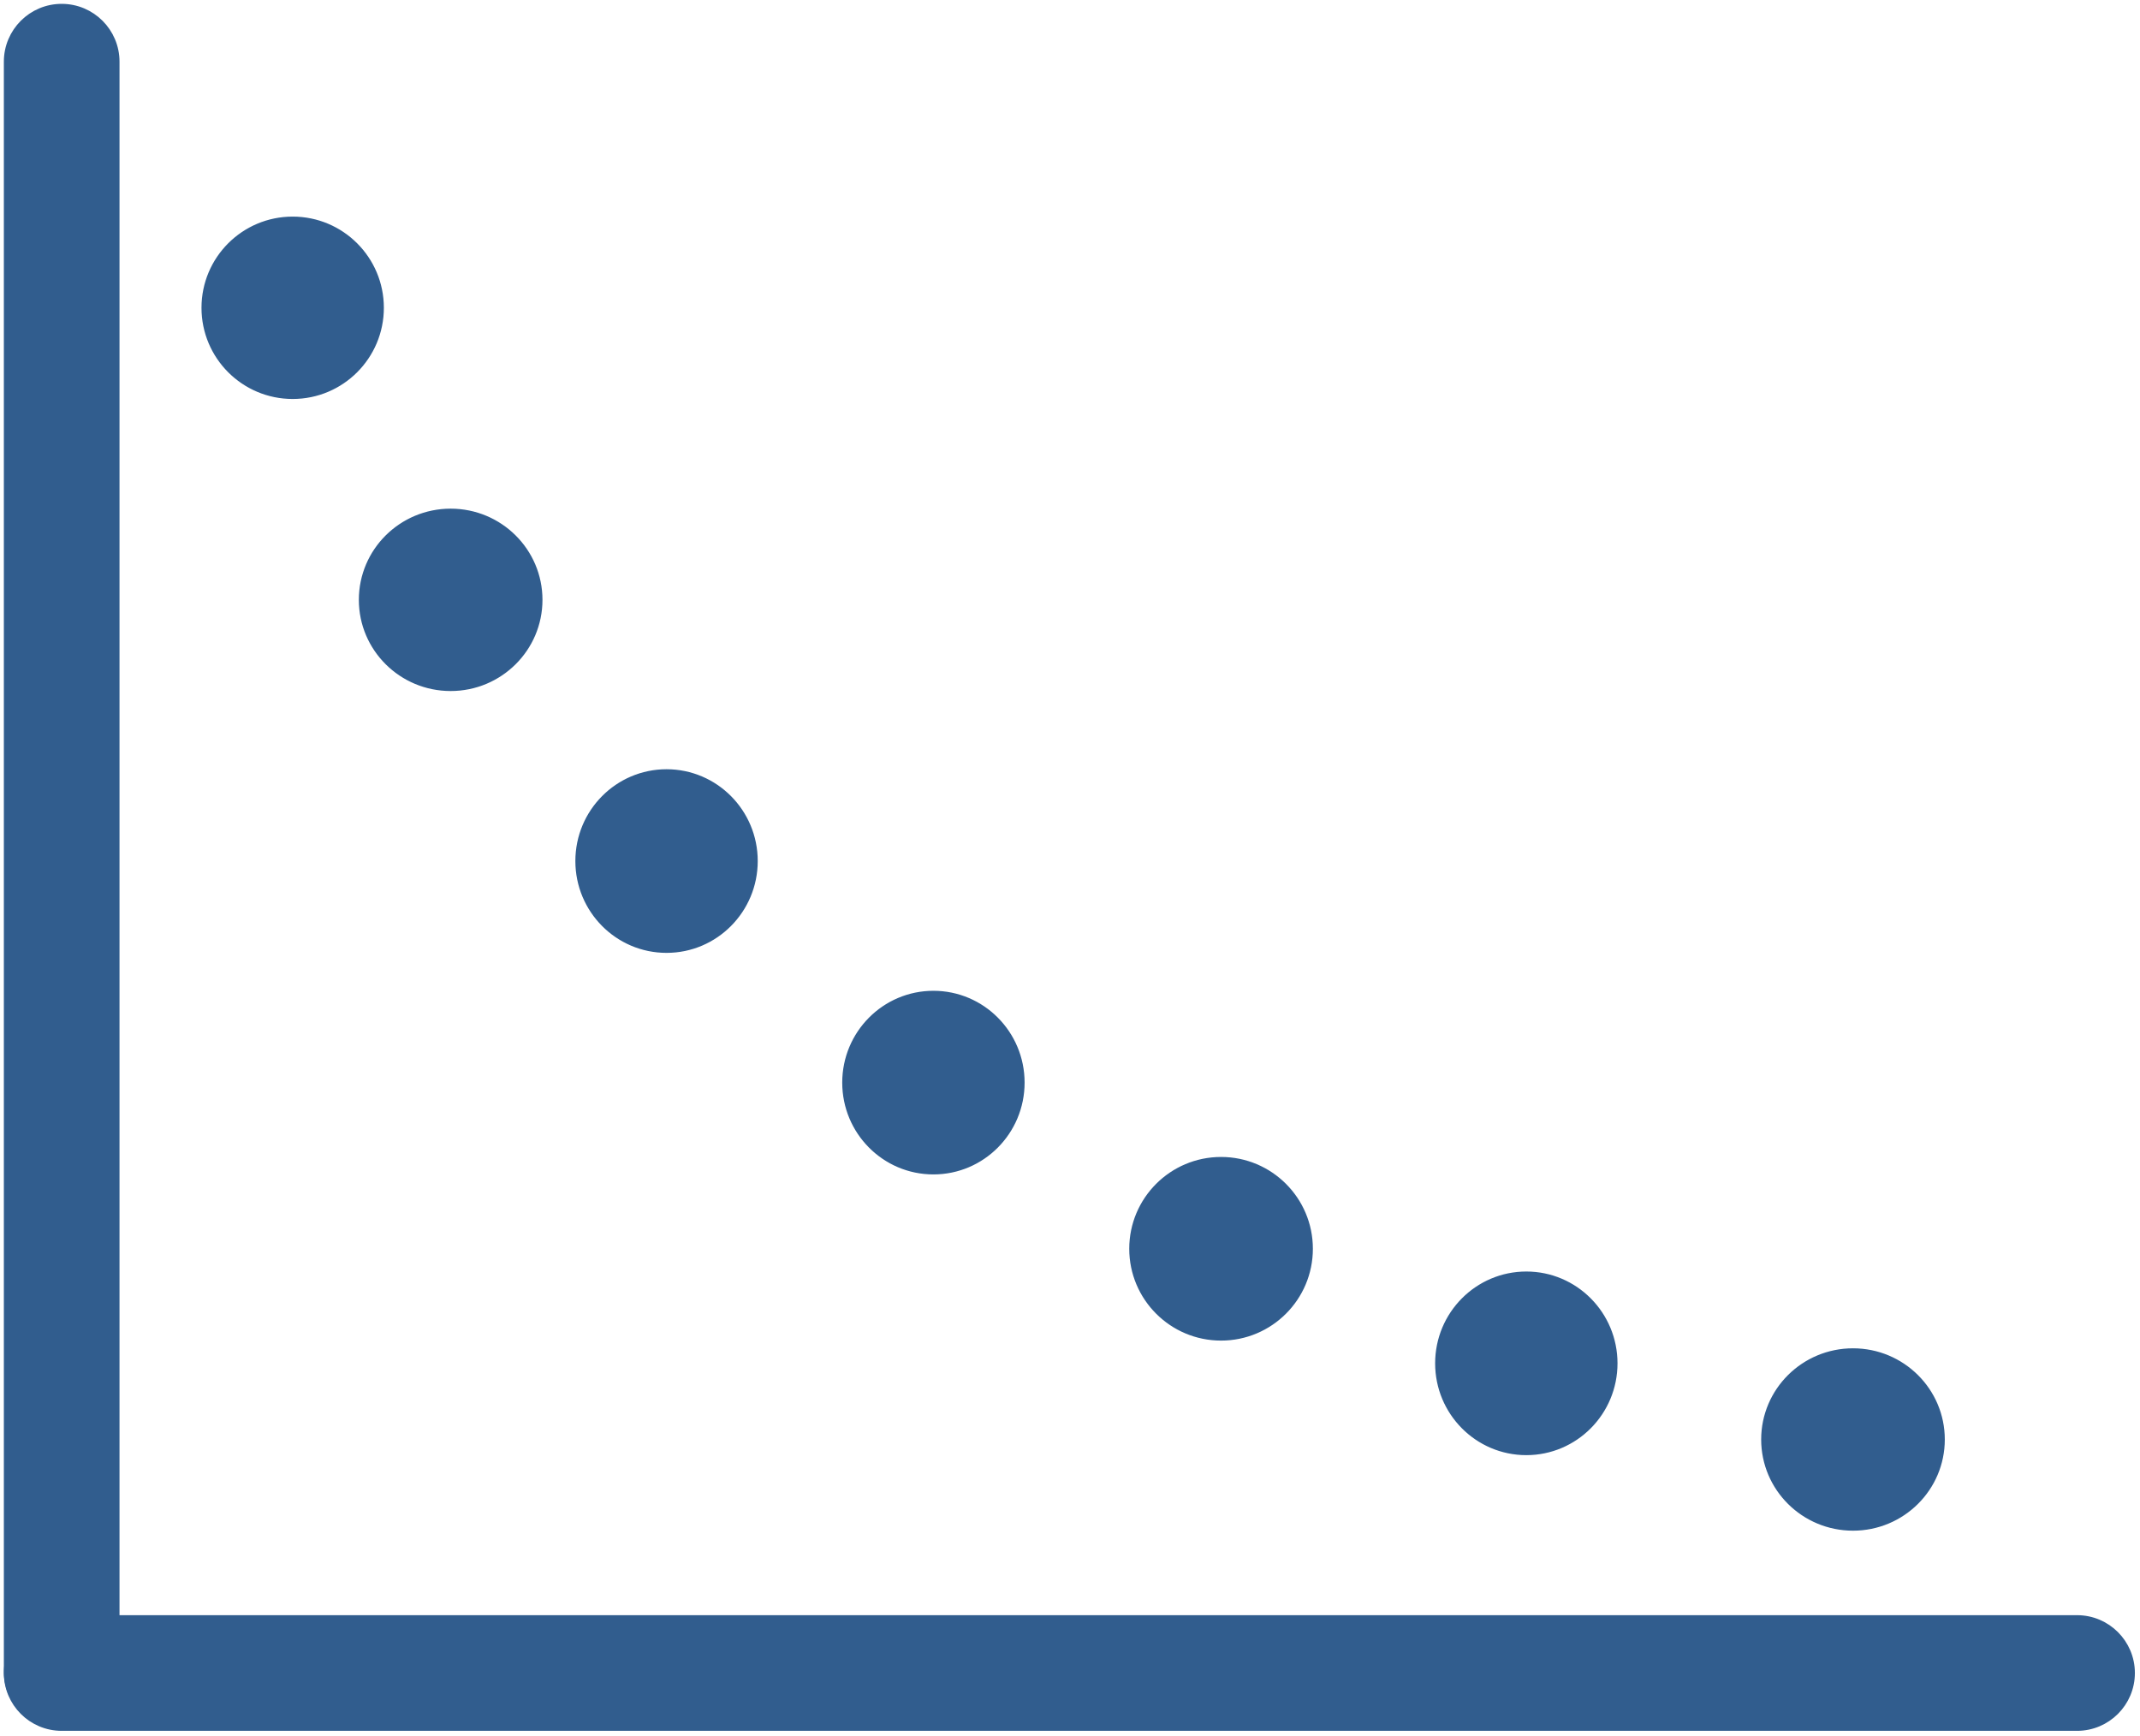 <svg width="1700" height="1379" xmlns="http://www.w3.org/2000/svg" xmlns:xlink="http://www.w3.org/1999/xlink" xml:space="preserve" overflow="hidden"><g transform="translate(-2530 -678)"><g><path d="M2536.5 727C2536.5 703.528 2555.53 684.5 2579 684.5L2579 684.5C2602.47 684.5 2621.5 703.528 2621.5 727L2621.5 2006C2621.5 2029.47 2602.47 2048.5 2579 2048.5 2555.53 2048.5 2536.5 2029.47 2536.5 2006Z" stroke="#315D8E" stroke-width="6.875" stroke-linecap="butt" stroke-linejoin="miter" stroke-miterlimit="8" stroke-opacity="1" fill="#315D8E" fill-rule="evenodd" fill-opacity="1"/><path d="M4180 1964.5C4203.47 1964.5 4222.5 1983.53 4222.5 2007L4222.5 2007C4222.5 2030.47 4203.47 2049.5 4180 2049.5L2579 2049.5C2555.53 2049.5 2536.5 2030.47 2536.5 2007L2536.5 2007C2536.5 1983.53 2555.53 1964.5 2579 1964.5Z" stroke="#315D8E" stroke-width="6.875" stroke-linecap="butt" stroke-linejoin="miter" stroke-miterlimit="8" stroke-opacity="1" fill="#315D8E" fill-rule="evenodd" fill-opacity="1"/><path d="M2818.5 1154.5C2818.5 1116.39 2849.62 1085.5 2888 1085.5 2926.38 1085.5 2957.5 1116.39 2957.5 1154.5 2957.5 1192.61 2926.38 1223.5 2888 1223.5 2849.62 1223.5 2818.5 1192.61 2818.5 1154.5Z" stroke="#315D8E" stroke-width="6.875" stroke-linecap="butt" stroke-linejoin="miter" stroke-miterlimit="8" stroke-opacity="1" fill="#315D8E" fill-rule="evenodd" fill-opacity="1"/><path d="M2990.5 1362C2990.5 1323.62 3021.39 1292.5 3059.5 1292.5 3097.61 1292.5 3128.5 1323.62 3128.5 1362 3128.5 1400.38 3097.61 1431.5 3059.5 1431.5 3021.39 1431.5 2990.5 1400.38 2990.5 1362Z" stroke="#315D8E" stroke-width="6.875" stroke-linecap="butt" stroke-linejoin="miter" stroke-miterlimit="8" stroke-opacity="1" fill="#315D8E" fill-rule="evenodd" fill-opacity="1"/><path d="M3202.5 1538C3202.5 1499.62 3233.39 1468.5 3271.5 1468.5 3309.61 1468.5 3340.5 1499.62 3340.5 1538 3340.5 1576.38 3309.61 1607.5 3271.5 1607.5 3233.39 1607.5 3202.5 1576.38 3202.5 1538Z" stroke="#315D8E" stroke-width="6.875" stroke-linecap="butt" stroke-linejoin="miter" stroke-miterlimit="8" stroke-opacity="1" fill="#315D8E" fill-rule="evenodd" fill-opacity="1"/><path d="M3430.5 1670C3430.5 1631.62 3461.62 1600.5 3500 1600.5 3538.38 1600.5 3569.5 1631.62 3569.5 1670 3569.5 1708.38 3538.38 1739.5 3500 1739.5 3461.62 1739.5 3430.5 1708.38 3430.5 1670Z" stroke="#315D8E" stroke-width="6.875" stroke-linecap="butt" stroke-linejoin="miter" stroke-miterlimit="8" stroke-opacity="1" fill="#315D8E" fill-rule="evenodd" fill-opacity="1"/><path d="M3673.5 1761C3673.5 1722.62 3704.39 1691.5 3742.5 1691.5 3780.61 1691.5 3811.5 1722.62 3811.5 1761 3811.5 1799.38 3780.61 1830.5 3742.5 1830.5 3704.39 1830.5 3673.5 1799.38 3673.5 1761Z" stroke="#315D8E" stroke-width="6.875" stroke-linecap="butt" stroke-linejoin="miter" stroke-miterlimit="8" stroke-opacity="1" fill="#315D8E" fill-rule="evenodd" fill-opacity="1"/><path d="M3932.5 1821.5C3932.5 1783.39 3963.62 1752.5 4002 1752.5 4040.38 1752.5 4071.5 1783.39 4071.5 1821.5 4071.5 1859.61 4040.38 1890.5 4002 1890.5 3963.62 1890.5 3932.5 1859.61 3932.5 1821.5Z" stroke="#315D8E" stroke-width="6.875" stroke-linecap="butt" stroke-linejoin="miter" stroke-miterlimit="8" stroke-opacity="1" fill="#315D8E" fill-rule="evenodd" fill-opacity="1"/><path d="M2693.5 922.5C2693.5 884.392 2724.39 853.5 2762.5 853.5 2800.61 853.5 2831.5 884.392 2831.5 922.5 2831.5 960.608 2800.61 991.5 2762.5 991.5 2724.39 991.5 2693.5 960.608 2693.5 922.5Z" stroke="#315D8E" stroke-width="6.875" stroke-linecap="butt" stroke-linejoin="miter" stroke-miterlimit="8" stroke-opacity="1" fill="#315D8E" fill-rule="evenodd" fill-opacity="1"/></g></g></svg>